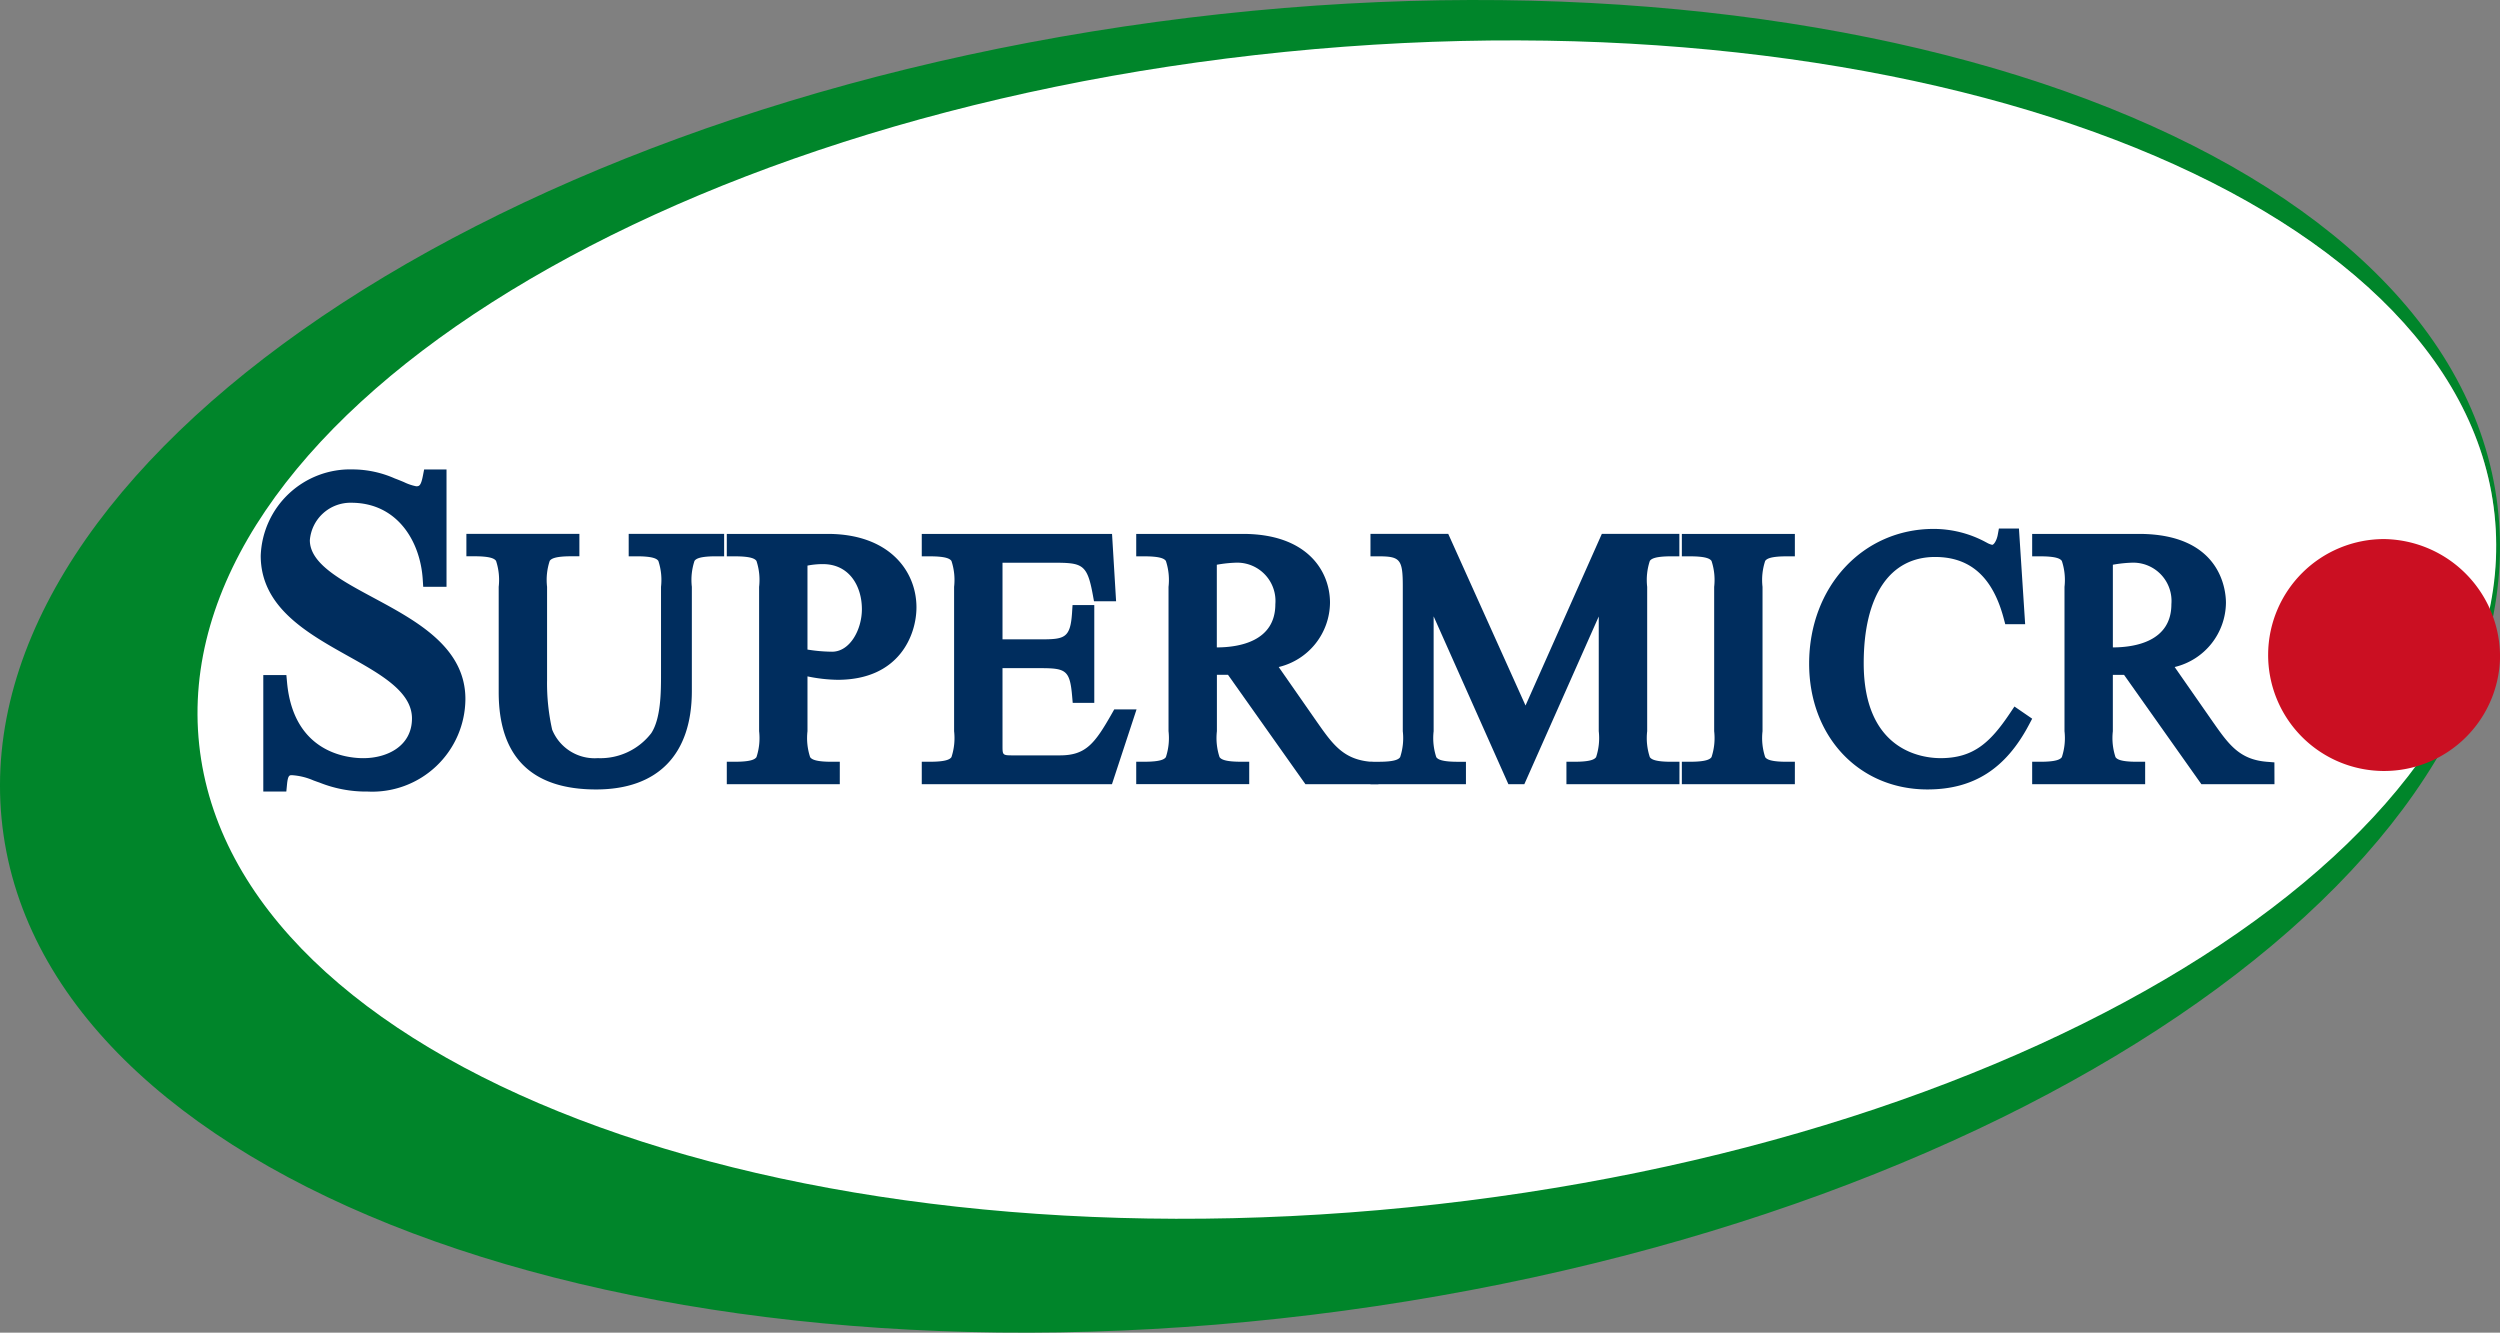 <svg xmlns="http://www.w3.org/2000/svg" width="180" height="95.95" viewBox="0 0 180 95.95">
  <rect x="0" y="0" width="180" height="95.95" fill="#808080" stroke="none"/>
  <g id="logo_SuperMicro" transform="translate(-44.121 -30.773)">
    <g id="Group_40" data-name="Group 40" transform="translate(44.121 30.773)">
      <path id="Path_6133" data-name="Path 6133" d="M223.863,66.585c-3.731-25.623-46.934-40.949-96.5-34.233S40.648,65.288,44.379,90.911s46.934,40.95,96.5,34.232S227.594,92.208,223.863,66.585Zm-77.979,50.678c-45.418,4.541-84.209-10.269-86.64-33.079S91.659,39.2,137.076,34.66s84.206,10.269,86.64,33.081S191.3,112.722,145.884,117.263Z" transform="translate(-44.121 -30.773)" fill="#00852a"/>
      <path id="Path_6134" data-name="Path 6134" d="M171.664,41.667c-45.637,4.575-80.652,26.906-78.208,49.879s41.421,37.89,87.059,33.316,80.649-26.9,78.208-49.878S217.3,37.095,171.664,41.667Z" transform="translate(-79.115 -37.934)" fill="#fff"/>
    </g>
    <g id="Group_50" data-name="Group 50" transform="translate(62.893 64.574)">
      <g id="Group_41" data-name="Group 41" transform="translate(0)">
        <path id="Path_6135" data-name="Path 6135" d="M123.306,154.89h-.558c-.216-3.344-2.32-6.049-5.723-6.049a3.489,3.489,0,0,0-3.559,3.279c0,4.426,11.2,5.191,11.2,11.431a6.1,6.1,0,0,1-6.467,6.083,8.483,8.483,0,0,1-3.248-.605,6.764,6.764,0,0,0-2.2-.573c-.712,0-.866.541-.929,1.178h-.556V162.4h.556c.465,5.095,4.239,5.986,6.065,5.986,2.073,0,4.084-1.114,4.084-3.439,0-4.841-10.89-5.412-10.89-11.718a5.856,5.856,0,0,1,6.064-5.636,6.985,6.985,0,0,1,2.785.6,7.451,7.451,0,0,0,1.764.6c.742,0,.928-.572,1.051-1.209h.558Z" transform="translate(-110.507 -147.02)" fill="#002d5e"/>
        <path id="Path_6136" data-name="Path 6136" d="M116.778,168.789a9.05,9.05,0,0,1-3.462-.646c-.133-.045-.284-.1-.43-.153a4.6,4.6,0,0,0-1.554-.38c-.174,0-.289,0-.353.657l-.051.522h-1.658V160.4h1.662l.048.525c.462,5.067,4.318,5.46,5.489,5.46,1.745,0,3.506-.885,3.506-2.861,0-1.922-2.24-3.175-4.611-4.5-2.943-1.648-6.279-3.515-6.279-7.215a6.446,6.446,0,0,1,6.642-6.214,7.55,7.55,0,0,1,3.012.651c.22.081.448.175.657.262a3.581,3.581,0,0,0,.879.3c.2,0,.34,0,.484-.742l.091-.468h1.612v8.447h-1.678l-.035-.541c-.177-2.742-1.837-5.509-5.146-5.509a2.935,2.935,0,0,0-2.981,2.7c0,1.678,2.224,2.873,4.578,4.138,3.1,1.669,6.622,3.56,6.622,7.293A6.71,6.71,0,0,1,116.778,168.789Zm-5.445-2.334a5.583,5.583,0,0,1,1.947.449c.14.051.285.1.438.156a7.975,7.975,0,0,0,3.06.574c3.412,0,5.889-2.315,5.889-5.5,0-3.042-3.057-4.686-6.014-6.275-2.667-1.434-5.186-2.788-5.186-5.156a4.067,4.067,0,0,1,4.136-3.857,5.994,5.994,0,0,1,5.7,3.9v-3.153a1.432,1.432,0,0,1-1.031.376,3.688,3.688,0,0,1-1.321-.384c-.2-.082-.411-.171-.643-.257a6.385,6.385,0,0,0-2.584-.568,5.291,5.291,0,0,0-5.486,5.058c0,3.022,2.892,4.641,5.688,6.207,2.675,1.5,5.2,2.912,5.2,5.511,0,2.76-2.417,4.017-4.661,4.017a6.438,6.438,0,0,1-6.043-3.928v3.125A1.391,1.391,0,0,1,111.333,166.455Z" transform="translate(-109.085 -145.598)" fill="#002d5e"/>
      </g>
      <g id="Group_42" data-name="Group 42" transform="translate(14.807 4.64)">
        <path id="Path_6137" data-name="Path 6137" d="M164.655,166.889c0-2.14,0-2.776-2.327-2.776v-.459h6.98v.459c-2.327,0-2.327.636-2.327,2.776v6.725a15.469,15.469,0,0,0,.4,3.745,3.841,3.841,0,0,0,3.837,2.444,5.161,5.161,0,0,0,4.33-2.062c.793-1.223.793-3.209.793-4.585v-6.267c0-2.14,0-2.776-2.326-2.776v-.459h5.716v.459c-2.326,0-2.326.636-2.326,2.776V174.4c0,3.057-1.163,6.494-6.311,6.494-5.248,0-6.435-3.08-6.435-6.418Z" transform="translate(-161.75 -163.076)" fill="#002d5e"/>
        <path id="Path_6138" data-name="Path 6138" d="M169.668,180.054c-4.654,0-7.013-2.354-7.013-7v-7.591a4.375,4.375,0,0,0-.19-1.865c-.106-.155-.379-.333-1.558-.333h-.578v-1.615h8.136v1.615h-.578c-1.18,0-1.453.178-1.559.333a4.375,4.375,0,0,0-.19,1.865v6.725a15.222,15.222,0,0,0,.367,3.562,3.3,3.3,0,0,0,3.289,2.049,4.622,4.622,0,0,0,3.848-1.8c.7-1.076.7-3,.7-4.267v-6.267a4.368,4.368,0,0,0-.191-1.865c-.105-.155-.378-.333-1.558-.333h-.578v-1.615h6.872v1.615h-.578c-1.179,0-1.452.178-1.557.333a4.375,4.375,0,0,0-.19,1.865v7.514C176.557,177.542,174.111,180.054,169.668,180.054ZM163.3,162.81a4.136,4.136,0,0,1,.509,2.657v7.591c0,3.714,1.528,5.536,4.924,5.8a4.186,4.186,0,0,1-3.327-2.74,16.052,16.052,0,0,1-.427-3.931v-6.725a4.136,4.136,0,0,1,.509-2.657Zm10.717,14.542a5.343,5.343,0,0,1-1.972,1.214A4.527,4.527,0,0,0,174.018,177.352Zm.965-14.542a2.328,2.328,0,0,1,.463,1.324,2.331,2.331,0,0,1,.464-1.324Z" transform="translate(-160.328 -161.654)" fill="#002d5e"/>
      </g>
      <g id="Group_43" data-name="Group 43" transform="translate(33.557 4.64)">
        <path id="Path_6139" data-name="Path 6139" d="M229.679,164.9a6.214,6.214,0,0,1,1.683-.229c2.129,0,3.39,1.732,3.39,3.821,0,1.834-1.113,3.641-2.723,3.641a12.015,12.015,0,0,1-2.351-.253Zm0,7.719a12.9,12.9,0,0,0,2.748.381c4.38,0,5.1-3.312,5.1-4.636,0-2.5-1.956-4.713-5.817-4.713h-6.683v.459c2.327,0,2.327.636,2.327,2.776v10.393c0,2.14,0,2.777-2.327,2.777v.458h6.98v-.458c-2.327,0-2.327-.638-2.327-2.777Z" transform="translate(-224.448 -163.076)" fill="#002d5e"/>
        <path id="Path_6140" data-name="Path 6140" d="M231.162,179.673h-8.136v-1.614h.578c1.18,0,1.453-.179,1.559-.334a4.379,4.379,0,0,0,.19-1.866V165.467a4.375,4.375,0,0,0-.19-1.865c-.106-.155-.379-.333-1.559-.333h-.578v-1.615h7.261c4.417,0,6.395,2.657,6.395,5.291,0,1.937-1.2,5.214-5.676,5.214a11.22,11.22,0,0,1-2.17-.247v3.948a4.379,4.379,0,0,0,.19,1.866c.106.155.379.334,1.559.334h.578ZM226,178.518h2.189a4.14,4.14,0,0,1-.509-2.658V163.043l.421-.118q.233-.066.472-.114H226a4.135,4.135,0,0,1,.509,2.657V175.86A4.14,4.14,0,0,1,226,178.518Zm5.115-15.671a4.194,4.194,0,0,1,2.794,4.225,4.5,4.5,0,0,1-1.968,3.87,3.957,3.957,0,0,0,3.584-4C235.525,165.18,234.351,163.142,231.115,162.847Zm-2.28,7.135a11.533,11.533,0,0,0,1.773.154c1.283,0,2.145-1.584,2.145-3.064,0-1.614-.87-3.243-2.812-3.243a5.721,5.721,0,0,0-1.106.107Z" transform="translate(-223.026 -161.654)" fill="#002d5e"/>
      </g>
      <g id="Group_44" data-name="Group 44" transform="translate(47.595 4.64)">
        <path id="Path_6141" data-name="Path 6141" d="M277.3,171.244h3.292c1.955,0,2.723-.2,2.871-2.47h.446v5.885h-.446c-.2-2.242-.866-2.5-2.871-2.5H277.3v6.164c0,1.045.3,1.274,1.337,1.274h3.366c2.178,0,2.97-1.044,4.256-3.312h.472l-1.387,4.229h-12.7v-.458c2.328,0,2.328-.638,2.328-2.777V166.889c0-2.14,0-2.776-2.328-2.776v-.459h12.575l.223,3.693h-.495c-.47-2.572-1.139-2.776-3.465-2.776H277.3Z" transform="translate(-272.07 -163.076)" fill="#002d5e"/>
        <path id="Path_6142" data-name="Path 6142" d="M284.343,179.673H270.648v-1.614h.578c1.18,0,1.453-.179,1.56-.334a4.379,4.379,0,0,0,.19-1.866V165.467a4.375,4.375,0,0,0-.19-1.865c-.106-.155-.379-.333-1.56-.333h-.578v-1.615h13.7l.292,4.849h-1.591l-.087-.474c-.409-2.239-.773-2.3-2.9-2.3h-3.6v5.517h2.714c1.754,0,2.173-.071,2.294-1.93l.035-.54h1.565v7.041h-1.553l-.046-.527c-.162-1.836-.467-1.97-2.295-1.97h-2.714V176.9c0,.683,0,.7.759.7h3.366c1.865,0,2.511-.828,3.754-3.019l.166-.293h1.606Zm-2.153-1.156h1.316l.386-1.18A3.914,3.914,0,0,1,282.19,178.518Zm-8.567,0h2.37c-.435-.248-.689-.728-.689-1.613V162.81h-1.681a4.133,4.133,0,0,1,.51,2.657V175.86A4.138,4.138,0,0,1,273.622,178.518Zm7.09-8.23a2.082,2.082,0,0,1,1.2.66v-1.308A2.1,2.1,0,0,1,280.713,170.287Zm1.562-7.477a2.072,2.072,0,0,1,1.027.76l-.046-.76Z" transform="translate(-270.648 -161.654)" fill="#002d5e"/>
      </g>
      <g id="Group_45" data-name="Group 45" transform="translate(63.033 4.64)">
        <path id="Path_6143" data-name="Path 6143" d="M329.641,164.8a13.382,13.382,0,0,1,2.029-.23,3.321,3.321,0,0,1,3.341,3.566c0,2.829-2.475,3.693-4.825,3.693h-.545Zm11.634,15.717v-.458c-2.253-.179-3.144-1.427-4.357-3.159l-3.193-4.584c2.154-.459,4.06-1.835,4.06-4.28,0-1.477-.867-4.381-5.693-4.381h-7.1v.459c2.327,0,2.327.636,2.327,2.776v10.393c0,2.14,0,2.777-2.327,2.777v.458h6.98v-.458c-2.328,0-2.328-.638-2.328-2.777v-4.636h1.683l5.57,7.871Z" transform="translate(-324.41 -163.076)" fill="#002d5e"/>
        <path id="Path_6144" data-name="Path 6144" d="M340.43,179.673h-5.258L329.6,171.8H328.8v4.058a4.38,4.38,0,0,0,.19,1.866c.106.155.379.334,1.559.334h.578v1.614h-8.136v-1.614h.578c1.18,0,1.453-.179,1.558-.334a4.378,4.378,0,0,0,.19-1.866V165.467a4.375,4.375,0,0,0-.19-1.865c-.106-.155-.379-.333-1.558-.333h-.578v-1.615h7.681c4.629,0,6.271,2.671,6.271,4.959a4.809,4.809,0,0,1-3.693,4.626l2.723,3.909c1.162,1.659,1.93,2.755,3.929,2.914l.532.042Zm-4.66-1.156h1.75a8.873,8.873,0,0,1-2.5-2.708l-3.641-5.226a6.52,6.52,0,0,1-1.034.27Zm-9.809,0h2.189a4.138,4.138,0,0,1-.509-2.658V162.882l.475-.073h-2.154a4.136,4.136,0,0,1,.509,2.657V175.86A4.139,4.139,0,0,1,325.961,178.518Zm5.833-15.647a4,4,0,0,1,2.373,3.844,3.833,3.833,0,0,1-2.344,3.69l.358-.076c1.083-.231,3.6-1.055,3.6-3.715C335.784,165.8,335.476,163.293,331.794,162.871Zm-3,1v5.957c1.59-.005,4.214-.423,4.214-3.115a2.757,2.757,0,0,0-2.763-2.988A9.308,9.308,0,0,0,328.8,163.873Z" transform="translate(-322.988 -161.654)" fill="#002d5e"/>
      </g>
      <g id="Group_46" data-name="Group 46" transform="translate(79.904 4.64)">
        <path id="Path_6145" data-name="Path 6145" d="M385.473,166.405h-.049v10.876c0,2.14,0,2.777,2.326,2.777v.458h-5.718v-.458c2.327,0,2.327-.638,2.327-2.777V166.864c0-2.039-.247-2.751-2.327-2.751v-.459h4.653l5.941,13.194,5.866-13.194h4.628v.459c-2.325,0-2.325.636-2.325,2.776v10.393c0,2.14,0,2.777,2.325,2.777v.458h-6.981v-.458c2.328,0,2.328-.638,2.328-2.777V166.405h-.05l-6.261,14.112h-.4Z" transform="translate(-381.454 -163.076)" fill="#002d5e"/>
        <path id="Path_6146" data-name="Path 6146" d="M402.276,179.673h-8.137v-1.614h.578c1.18,0,1.453-.179,1.559-.334a4.379,4.379,0,0,0,.19-1.866V167.6l-5.358,12.075h-1.148l-5.382-12.084v8.27a4.378,4.378,0,0,0,.19,1.866c.106.155.379.334,1.558.334h.578v1.614h-6.874v-1.614h.578c1.18,0,1.453-.179,1.559-.334a4.379,4.379,0,0,0,.19-1.866V165.442c0-1.95-.18-2.174-1.749-2.174h-.578v-1.615h5.6l5.564,12.357,5.494-12.357h5.582v1.615H401.7c-1.179,0-1.451.178-1.557.333a4.381,4.381,0,0,0-.19,1.865V175.86a4.378,4.378,0,0,0,.19,1.866c.106.155.378.334,1.557.334h.578Zm-5.163-1.156H399.3a4.142,4.142,0,0,1-.509-2.658V165.467a4.138,4.138,0,0,1,.509-2.657h-1.859l-.709,1.6h.887V175.86A4.14,4.14,0,0,1,397.113,178.518Zm-14.108,0h.927a2.331,2.331,0,0,1-.463-1.324A2.331,2.331,0,0,1,383.006,178.518Zm.472-14.112h.949l6.108,13.714.62-1.4-6.265-13.913h-2A2.576,2.576,0,0,1,383.477,164.405Z" transform="translate(-380.032 -161.654)" fill="#002d5e"/>
      </g>
      <g id="Group_47" data-name="Group 47" transform="translate(102.321 4.64)">
        <path id="Path_6147" data-name="Path 6147" d="M463.434,177.282c0,2.14,0,2.777,2.328,2.777v.458h-6.981v-.458c2.327,0,2.327-.638,2.327-2.777V166.889c0-2.14,0-2.776-2.327-2.776v-.459h6.981v.459c-2.328,0-2.328.636-2.328,2.776Z" transform="translate(-458.203 -163.076)" fill="#002d5e"/>
        <path id="Path_6148" data-name="Path 6148" d="M464.918,179.673h-8.137v-1.614h.578c1.18,0,1.453-.179,1.559-.334a4.379,4.379,0,0,0,.19-1.866V165.467a4.375,4.375,0,0,0-.19-1.865c-.106-.155-.379-.333-1.559-.333h-.578v-1.615h8.137v1.615h-.578c-1.181,0-1.454.178-1.56.333a4.373,4.373,0,0,0-.19,1.865V175.86a4.37,4.37,0,0,0,.191,1.866c.106.155.379.334,1.56.334h.578Zm-5.163-1.156h2.189a4.137,4.137,0,0,1-.509-2.658V165.467a4.133,4.133,0,0,1,.51-2.657h-2.189a4.136,4.136,0,0,1,.509,2.657V175.86A4.139,4.139,0,0,1,459.755,178.518Z" transform="translate(-456.781 -161.654)" fill="#002d5e"/>
      </g>
      <g id="Group_48" data-name="Group 48" transform="translate(111.486 4.257)">
        <path id="Path_6149" data-name="Path 6149" d="M502.69,168.062h-.372c-.767-2.879-2.425-4.84-5.494-4.84-3.291,0-5.719,2.624-5.719,8.228,0,5.655,3.294,7.412,6.115,7.412,2.624,0,3.985-1.273,5.471-3.488l.37.255c-1.51,2.852-3.539,4.329-6.782,4.329-4.726,0-7.943-3.717-7.943-8.48,0-4.993,3.365-9.119,8.389-9.119a7.362,7.362,0,0,1,3.491.891,1.726,1.726,0,0,0,.717.255c.544,0,.866-.636.965-1.172h.42Z" transform="translate(-487.757 -161.752)" fill="#002d5e"/>
        <path id="Path_6150" data-name="Path 6150" d="M494.856,179.112c-4.937,0-8.521-3.81-8.521-9.058,0-5.528,3.855-9.7,8.967-9.7a7.908,7.908,0,0,1,3.751.952l.053.027a1.422,1.422,0,0,0,.405.166c.124,0,.324-.305.4-.7l.087-.473h1.443l.447,6.888h-1.433l-.114-.429c-.791-2.968-2.405-4.411-4.936-4.411-3.267,0-5.141,2.788-5.141,7.65,0,6.341,4.238,6.834,5.537,6.834,2.373,0,3.585-1.136,4.991-3.232l.325-.485,1.277.877-.241.455C500.475,177.639,498.158,179.112,494.856,179.112Zm-2.612-16.992c-2.874,1.223-4.753,4.191-4.753,7.934,0,4.578,3.1,7.9,7.361,7.9-2.929-.383-5.747-2.61-5.747-7.929C489.1,166.2,490.236,163.45,492.244,162.12Zm7.068.523a6.308,6.308,0,0,1,1.217,1.536l-.123-1.885a1.271,1.271,0,0,1-.9.365A1.311,1.311,0,0,1,499.312,162.643Z" transform="translate(-486.335 -160.33)" fill="#002d5e"/>
      </g>
      <g id="Group_49" data-name="Group 49" transform="translate(127.548 4.64)">
        <path id="Path_6151" data-name="Path 6151" d="M548.576,164.8a13.33,13.33,0,0,1,2.029-.23,3.321,3.321,0,0,1,3.341,3.566c0,2.829-2.475,3.693-4.826,3.693h-.544Zm11.632,15.717v-.458c-2.253-.179-3.143-1.427-4.356-3.159l-3.194-4.584c2.154-.459,4.06-1.835,4.06-4.28,0-1.477-.866-4.381-5.692-4.381h-7.1v.459c2.327,0,2.327.636,2.327,2.776v10.393c0,2.14,0,2.777-2.327,2.777v.458H550.9v-.458c-2.325,0-2.325-.638-2.325-2.777v-4.636h1.683l5.567,7.871Z" transform="translate(-543.344 -163.076)" fill="#002d5e"/>
        <path id="Path_6152" data-name="Path 6152" d="M559.364,179.673H554.1l-5.567-7.871h-.806v4.058a4.373,4.373,0,0,0,.191,1.866c.106.155.378.334,1.557.334h.578v1.614h-8.135v-1.614h.578c1.18,0,1.453-.179,1.559-.334a4.372,4.372,0,0,0,.191-1.866V165.467a4.368,4.368,0,0,0-.191-1.865c-.106-.155-.379-.333-1.559-.333h-.578v-1.615H549.6c5.968,0,6.27,4.131,6.27,4.959a4.809,4.809,0,0,1-3.693,4.626l2.723,3.909c1.162,1.659,1.929,2.755,3.927,2.914l.532.042Zm-4.661-1.156h1.752a8.875,8.875,0,0,1-2.5-2.708l-3.64-5.226a6.559,6.559,0,0,1-1.034.27l.026.037Zm-9.807,0h2.189a4.141,4.141,0,0,1-.509-2.658V162.883l.475-.073H544.9a4.135,4.135,0,0,1,.509,2.657V175.86A4.139,4.139,0,0,1,544.9,178.518Zm5.832-15.647a4,4,0,0,1,2.373,3.844,3.834,3.834,0,0,1-2.344,3.69l.359-.077c1.083-.231,3.6-1.054,3.6-3.715C554.718,165.8,554.41,163.293,550.728,162.871Zm-3,1v5.957c1.59-.006,4.214-.424,4.214-3.115a2.757,2.757,0,0,0-2.763-2.988A9.283,9.283,0,0,0,547.732,163.873Z" transform="translate(-541.922 -161.654)" fill="#002d5e"/>
      </g>
    </g>
    <path id="Path_6153" data-name="Path 6153" d="M617.408,171.41a8.349,8.349,0,1,1-8.345-8.588A8.469,8.469,0,0,1,617.408,171.41Z" transform="translate(-393.286 -93.236)" fill="#cb0f22"/>
  </g>
</svg>
